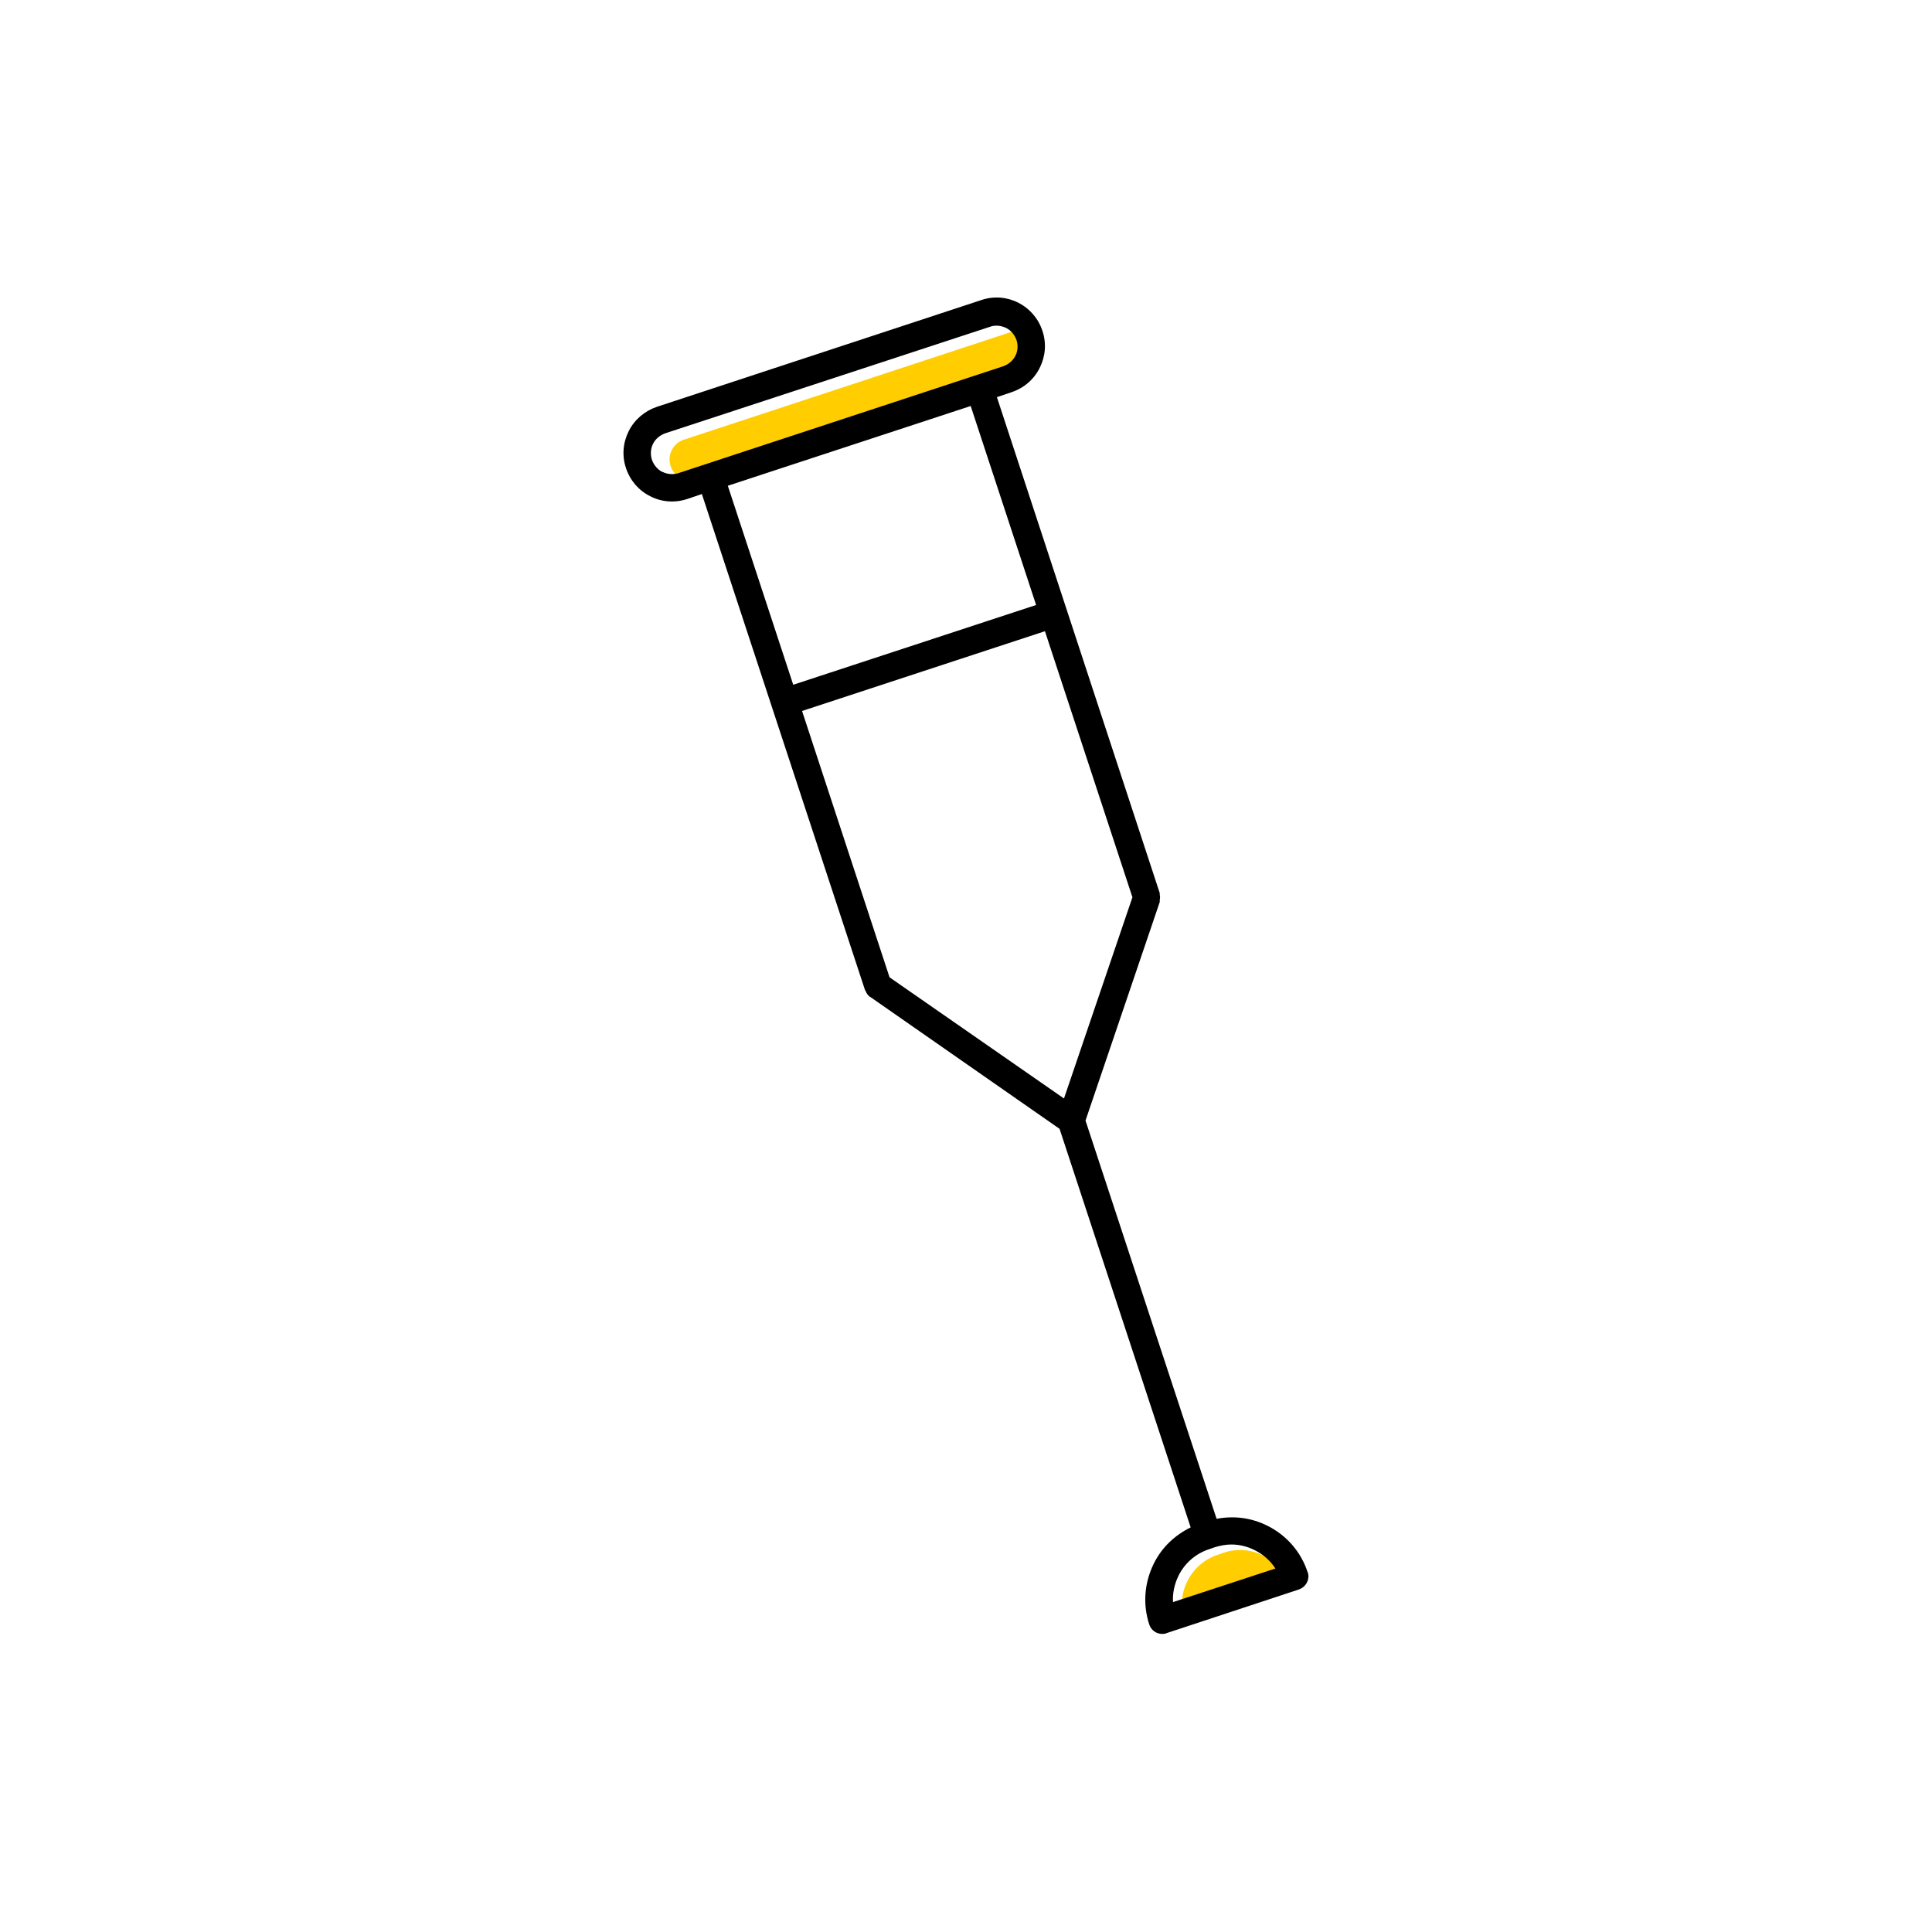 <?xml version="1.0" encoding="UTF-8"?><svg width="70" height="70" xmlns="http://www.w3.org/2000/svg" viewBox="-10 -10 70 70"><rect x="-10" y="-10" width="70" height="70" fill="white"/><g id="uuid-a30b5bb1-9a2e-4e2e-b586-6bd589a2362c"><g><path d="M35.79,46.37c-.27-.14-.57-.21-.86-.21-.2,0-.4,.03-.6,.1l-.2,.07c-.49,.16-.88,.5-1.11,.96-.15,.3-.22,.63-.2,.97l3.72-1.22c-.18-.28-.43-.5-.74-.66Z" fill="#ffcd00" stroke-width="0"/><path d="M27.46,3.11c.09-.18,.11-.38,.04-.57-.06-.19-.2-.35-.38-.44-.11-.05-.22-.08-.34-.08-.08,0-.16,.01-.24,.04l-11.76,3.87c-.19,.06-.35,.2-.44,.38s-.11,.38-.04,.58c.06,.19,.2,.35,.38,.44,.18,.09,.38,.1,.58,.04l11.76-3.87c.19-.06,.35-.2,.44-.38Z" fill="#ffcd00" stroke-width="0"/><path d="M37.38,46.97c-.24-.74-.76-1.34-1.46-1.69-.58-.29-1.21-.37-1.84-.25l-4.75-14.43,2.69-7.92s0-.04,0-.06c0-.03,.01-.06,.01-.1,0-.04,0-.07-.01-.1,0-.02,0-.04,0-.06L26.12,4.39l.53-.18c.45-.15,.81-.46,1.02-.88s.25-.89,.1-1.34c-.3-.92-1.29-1.43-2.21-1.12l-11.76,3.87c-.44,.15-.81,.46-1.02,.88-.21,.42-.25,.89-.1,1.34s.46,.81,.88,1.02c.25,.13,.52,.19,.79,.19,.18,0,.37-.03,.55-.09l.53-.18,5.91,17.97s.01,.02,.02,.03c.03,.08,.08,.16,.16,.22h.01l6.86,4.78,4.75,14.44c-.57,.28-1.04,.72-1.33,1.3-.35,.7-.41,1.49-.17,2.22,.07,.21,.26,.34,.47,.34,.05,0,.1,0,.16-.03l4.79-1.58c.26-.09,.41-.37,.32-.63Zm-15.15-21.56l-3.17-9.65,8.8-2.89,3.17,9.64-2.48,7.29-6.32-4.39ZM14,7.1c-.18-.09-.31-.25-.38-.44-.06-.19-.05-.4,.04-.58s.25-.31,.44-.38L25.87,1.84c.08-.03,.16-.04,.24-.04,.12,0,.23,.03,.34,.08,.18,.09,.31,.25,.38,.44,.06,.19,.05,.4-.04,.57-.09,.18-.25,.31-.44,.38l-11.76,3.87c-.19,.06-.4,.05-.58-.04Zm11.17-2.39l2.37,7.21-8.8,2.89-2.37-7.21,8.8-2.89Zm7.33,43.35c-.02-.33,.05-.66,.2-.97,.23-.46,.62-.8,1.11-.96l.2-.07c.2-.06,.4-.1,.6-.1,.3,0,.59,.07,.86,.21,.3,.15,.56,.38,.74,.66l-3.72,1.22Z" stroke-width="0"/></g></g><g id="uuid-7fb9bcbe-9327-43ea-9093-0a184c32604a"></g></svg>